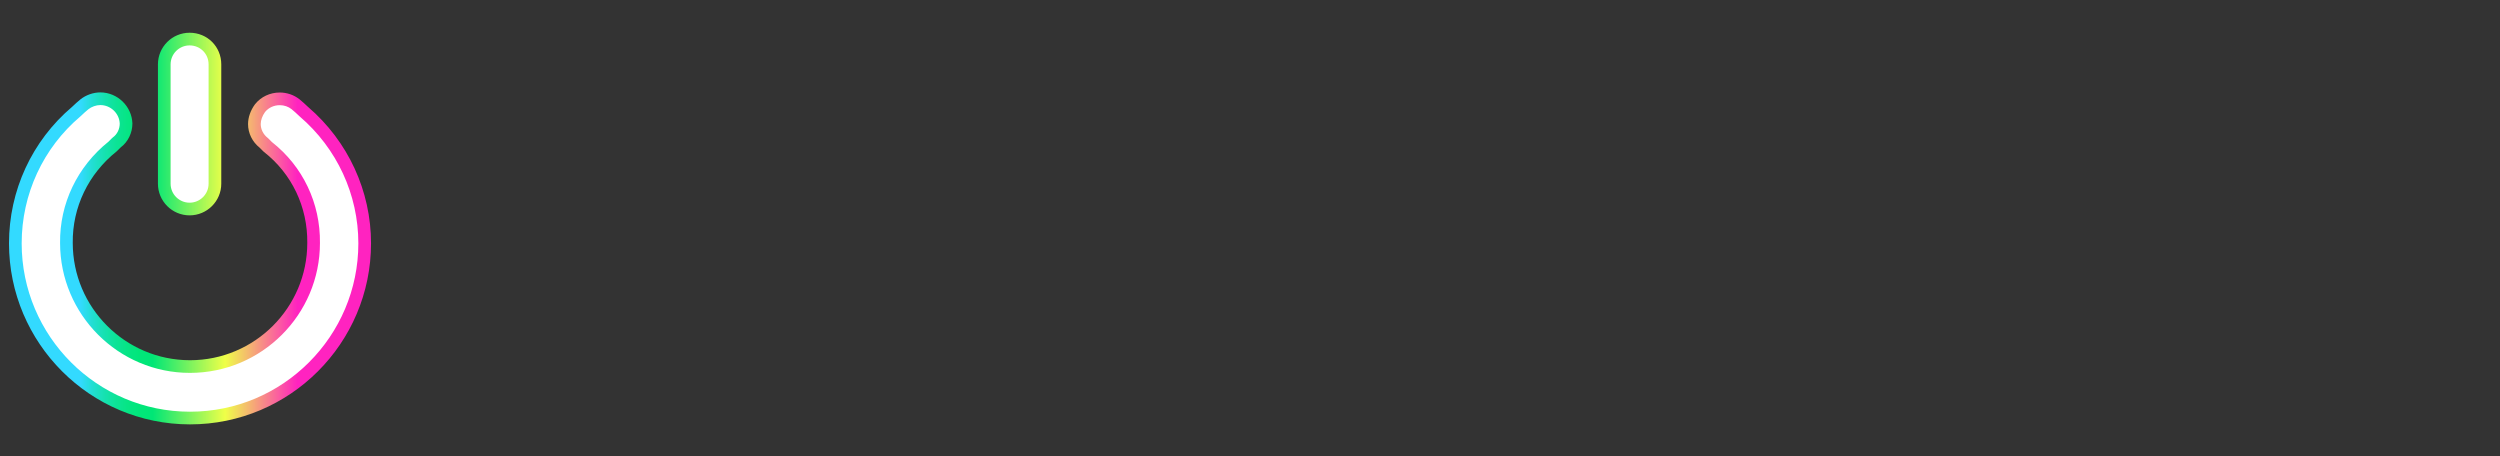 <?xml version="1.0" encoding="utf-8"?>
<!-- Generator: Adobe Illustrator 16.0.0, SVG Export Plug-In . SVG Version: 6.00 Build 0)  -->
<!DOCTYPE svg PUBLIC "-//W3C//DTD SVG 1.1//EN" "http://www.w3.org/Graphics/SVG/1.1/DTD/svg11.dtd">
<svg version="1.1" id="Layer_1" xmlns="http://www.w3.org/2000/svg" xmlns:xlink="http://www.w3.org/1999/xlink" x="0px" y="0px"
	 width="2859.075px" height="522.051px" viewBox="0 0 2859.075 522.051" enable-background="new 0 0 2859.075 522.051"
	 xml:space="preserve">
<rect x="0" y="0" width="2859.075" height="522.051" fill="#333333" stroke="none"/>
<g id="SvgjsG6126_10_" transform="matrix(2.047,0,0,2.047,54.755,52.921)">
	<g transform="translate(-333 -77)">
	</g>
</g>
<g display="none">
	<path display="inline" fill="#FFFFFF" d="M320.35,108.108c0.51-0.08,1.017-0.149,1.522-0.203
		C321.368,107.96,320.86,108.029,320.35,108.108z"/>
	<path display="inline" fill="#FFFFFF" d="M315.824,109.183c0.266-0.084,0.532-0.165,0.8-0.242
		C316.356,109.018,316.089,109.099,315.824,109.183z"/>
	<path display="inline" fill="#FFFFFF" d="M303.164,117.157c0.267-0.287,0.535-0.57,0.811-0.844
		C303.7,116.587,303.431,116.871,303.164,117.157z"/>
	<path display="inline" fill="#FFFFFF" d="M322.08,107.888c0.452-0.045,0.904-0.083,1.354-0.108
		C322.985,107.805,322.532,107.842,322.08,107.888z"/>
	<path display="inline" fill="#FFFFFF" d="M308.162,112.874c0.292-0.197,0.589-0.385,0.887-0.57
		C308.751,112.49,308.454,112.678,308.162,112.874z"/>
	<path display="inline" fill="#FFFFFF" d="M312.835,110.31c0.277-0.122,0.554-0.243,0.834-0.356
		C313.39,110.067,313.112,110.188,312.835,110.31z"/>
	<path display="inline" fill="#FFFFFF" d="M314.336,109.699c0.264-0.099,0.528-0.196,0.794-0.288
		C314.864,109.503,314.599,109.6,314.336,109.699z"/>
	<path display="inline" fill="#FFFFFF" d="M318.831,108.39c0.312-0.065,0.625-0.121,0.938-0.177
		C319.456,108.268,319.141,108.325,318.831,108.39z"/>
	<path display="inline" fill="#FFFFFF" d="M304.375,115.93c0.256-0.245,0.515-0.486,0.779-0.721
		C304.89,115.443,304.631,115.685,304.375,115.93z"/>
	<path display="inline" fill="#FFFFFF" d="M305.601,114.823c0.259-0.22,0.521-0.436,0.787-0.646
		C306.122,114.387,305.86,114.602,305.601,114.823z"/>
	<path display="inline" fill="#FFFFFF" d="M317.321,108.747c0.273-0.073,0.556-0.139,0.835-0.204
		C317.877,108.608,317.599,108.675,317.321,108.747z"/>
	<path display="inline" fill="#FFFFFF" d="M306.863,113.807c0.269-0.204,0.542-0.4,0.813-0.594
		C307.404,113.407,307.131,113.603,306.863,113.807z"/>
	<path display="inline" fill="#FFFFFF" d="M218.599,217.977c5.507,0,9.976-4.466,9.976-9.964V67.001
		c0-5.672-4.293-9.954-9.976-9.954c-5.496,0-9.964,4.468-9.964,9.954v141.012C208.635,213.512,213.103,217.977,218.599,217.977z"/>
	<path display="inline" fill="#FFFFFF" d="M301.787,118.743c0.344-0.43,0.701-0.846,1.065-1.252
		C302.488,117.896,302.131,118.312,301.787,118.743z"/>
	<path display="inline" fill="#FFFFFF" d="M332.773,108.678c0.719,0.183,1.434,0.388,2.14,0.624
		C334.206,109.065,333.492,108.861,332.773,108.678z"/>
	<path display="inline" fill="#FFFFFF" d="M341.993,112.794c0.642,0.433,1.271,0.885,1.887,1.374
		C343.266,113.679,342.634,113.227,341.993,112.794z"/>
	<path display="inline" fill="#FFFFFF" d="M335.129,109.379c0.684,0.235,1.36,0.496,2.029,0.781
		C336.489,109.874,335.812,109.614,335.129,109.379z"/>
	<path display="inline" fill="#FFFFFF" d="M337.387,110.255c0.674,0.295,1.337,0.623,1.992,0.97
		C338.724,110.877,338.057,110.55,337.387,110.255z"/>
	<path display="inline" fill="#FFFFFF" d="M339.771,111.436c0.639,0.352,1.268,0.727,1.884,1.13
		C341.039,112.163,340.411,111.788,339.771,111.436z"/>
	<path display="inline" fill="#FFFFFF" d="M330.252,108.146c0.722,0.12,1.44,0.268,2.153,0.439
		C331.692,108.414,330.974,108.266,330.252,108.146z"/>
	<path display="inline" fill="#FFFFFF" d="M311.117,111.125c0.372-0.192,0.747-0.379,1.125-0.555
		C311.863,110.746,311.489,110.934,311.117,111.125z"/>
	<path display="inline" fill="#FFFFFF" d="M309.5,112.021c0.413-0.247,0.831-0.483,1.254-0.709
		C310.331,111.538,309.912,111.774,309.5,112.021z"/>
	<path display="inline" fill="#FFFFFF" d="M323.949,107.76c0.354-0.014,0.707-0.026,1.062-0.028
		C324.656,107.734,324.302,107.746,323.949,107.76z"/>
	<path display="inline" fill="#FFFFFF" d="M340.54,137.979l-0.597-0.509l-0.542-0.555c-2.58-2.58-5.824-5.333-8.104-7.232
		c-1.672-1.278-3.828-1.994-6.104-1.994c-2.983,0-5.771,1.193-7.537,3.208c-1.594,2.312-2.525,4.75-2.525,6.615
		c0,2.484,1.244,4.825,3.502,6.604l0.805,0.627l0.734,0.695c0.736,0.715,1.234,1.227,1.669,1.648l0.35,0.349l0.399,0.39l0.444,0.476
		c0.107,0.121,0.413,0.413,0.738,0.739c0.13,0.129,0.279,0.281,0.435,0.434c39.292,31.227,61.455,78.035,60.913,128.65
		c-0.063,91.506-74.512,165.932-166.026,165.932S53.126,369.629,53.061,278.123c-0.532-50.147,21.814-97.152,61.401-129.127
		l1.193-1.204l0.565-0.563l0.184-0.173c0.38-0.379,0.726-0.739,1.095-1.118l0.217-0.217l0.217-0.217l0.519-0.499l1.085-1.062
		l1.237-0.868c1.57-1.129,2.688-3.472,2.774-5.77c-0.346-5.313-5.052-9.748-10.453-9.748c-1.974,0-4.598,0.901-6.201,2.115
		c-2.472,2.082-5.584,4.75-8.077,7.242l-0.599,0.586l-0.628,0.542c-41.289,34.915-64.971,86.104-64.971,140.459
		c0,102.834,83.652,186.479,186.478,186.479c102.814,0,186.467-83.646,186.467-186.479
		C405.565,224.527,381.849,173.305,340.54,137.979z"/>
	<path display="inline" fill="#FFFFFF" d="M325.415,107.736c1.512,0.01,3.024,0.131,4.524,0.364
		C328.44,107.867,326.928,107.746,325.415,107.736z"/>
	
		<linearGradient id="SVGID_1_" gradientUnits="userSpaceOnUse" x1="236.671" y1="647.238" x2="649.525" y2="647.238" gradientTransform="matrix(1 0 0 1 -224 -537.899)">
		<stop  offset="0.2" style="stop-color:#33DAFF"/>
		<stop  offset="0.201" style="stop-color:#33DAFE"/>
		<stop  offset="0.232" style="stop-color:#23DED5"/>
		<stop  offset="0.264" style="stop-color:#17E1B3"/>
		<stop  offset="0.297" style="stop-color:#0DE398"/>
		<stop  offset="0.33" style="stop-color:#06E585"/>
		<stop  offset="0.364" style="stop-color:#01E67A"/>
		<stop  offset="0.4" style="stop-color:#00E676"/>
		<stop  offset="0.6" style="stop-color:#EFFF48"/>
		<stop  offset="0.8" style="stop-color:#FF23C0"/>
	</linearGradient>
	<path display="inline" fill="url(#SVGID_1_)" d="M334.912,109.302c0.073,0.024,0.144,0.052,0.216,0.077
		C335.057,109.354,334.985,109.326,334.912,109.302z"/>
	
		<linearGradient id="SVGID_2_" gradientUnits="userSpaceOnUse" x1="236.671" y1="645.63" x2="649.525" y2="645.63" gradientTransform="matrix(1 0 0 1 -224 -537.899)">
		<stop  offset="0.2" style="stop-color:#33DAFF"/>
		<stop  offset="0.201" style="stop-color:#33DAFE"/>
		<stop  offset="0.232" style="stop-color:#23DED5"/>
		<stop  offset="0.264" style="stop-color:#17E1B3"/>
		<stop  offset="0.297" style="stop-color:#0DE398"/>
		<stop  offset="0.33" style="stop-color:#06E585"/>
		<stop  offset="0.364" style="stop-color:#01E67A"/>
		<stop  offset="0.4" style="stop-color:#00E676"/>
		<stop  offset="0.6" style="stop-color:#EFFF48"/>
		<stop  offset="0.8" style="stop-color:#FF23C0"/>
	</linearGradient>
	<path display="inline" fill="url(#SVGID_2_)" d="M325.198,107.727c-0.063,0-0.125,0.004-0.188,0.005
		c0.135,0,0.271,0.003,0.405,0.004C325.343,107.735,325.266,107.727,325.198,107.727z"/>
	
		<linearGradient id="SVGID_3_" gradientUnits="userSpaceOnUse" x1="236.671" y1="649.229" x2="649.525" y2="649.229" gradientTransform="matrix(1 0 0 1 -224 -537.899)">
		<stop  offset="0.2" style="stop-color:#33DAFF"/>
		<stop  offset="0.201" style="stop-color:#33DAFE"/>
		<stop  offset="0.232" style="stop-color:#23DED5"/>
		<stop  offset="0.264" style="stop-color:#17E1B3"/>
		<stop  offset="0.297" style="stop-color:#0DE398"/>
		<stop  offset="0.33" style="stop-color:#06E585"/>
		<stop  offset="0.364" style="stop-color:#01E67A"/>
		<stop  offset="0.4" style="stop-color:#00E676"/>
		<stop  offset="0.6" style="stop-color:#EFFF48"/>
		<stop  offset="0.8" style="stop-color:#FF23C0"/>
	</linearGradient>
	<path display="inline" fill="url(#SVGID_3_)" d="M339.379,111.225c0.131,0.07,0.262,0.139,0.396,0.211
		C339.641,111.364,339.511,111.295,339.379,111.225z"/>
	
		<linearGradient id="SVGID_4_" gradientUnits="userSpaceOnUse" x1="236.671" y1="646.53" x2="649.525" y2="646.53" gradientTransform="matrix(1 0 0 1 -224 -537.899)">
		<stop  offset="0.2" style="stop-color:#33DAFF"/>
		<stop  offset="0.201" style="stop-color:#33DAFE"/>
		<stop  offset="0.232" style="stop-color:#23DED5"/>
		<stop  offset="0.264" style="stop-color:#17E1B3"/>
		<stop  offset="0.297" style="stop-color:#0DE398"/>
		<stop  offset="0.33" style="stop-color:#06E585"/>
		<stop  offset="0.364" style="stop-color:#01E67A"/>
		<stop  offset="0.4" style="stop-color:#00E676"/>
		<stop  offset="0.6" style="stop-color:#EFFF48"/>
		<stop  offset="0.8" style="stop-color:#FF23C0"/>
	</linearGradient>
	<path display="inline" fill="url(#SVGID_4_)" d="M332.406,108.586c0.123,0.029,0.245,0.061,0.367,0.092
		C332.651,108.647,332.529,108.615,332.406,108.586z"/>
	
		<linearGradient id="SVGID_5_" gradientUnits="userSpaceOnUse" x1="236.671" y1="648.105" x2="649.525" y2="648.105" gradientTransform="matrix(1 0 0 1 -224 -537.899)">
		<stop  offset="0.2" style="stop-color:#33DAFF"/>
		<stop  offset="0.201" style="stop-color:#33DAFE"/>
		<stop  offset="0.232" style="stop-color:#23DED5"/>
		<stop  offset="0.264" style="stop-color:#17E1B3"/>
		<stop  offset="0.297" style="stop-color:#0DE398"/>
		<stop  offset="0.33" style="stop-color:#06E585"/>
		<stop  offset="0.364" style="stop-color:#01E67A"/>
		<stop  offset="0.4" style="stop-color:#00E676"/>
		<stop  offset="0.6" style="stop-color:#EFFF48"/>
		<stop  offset="0.8" style="stop-color:#FF23C0"/>
	</linearGradient>
	<path display="inline" fill="url(#SVGID_5_)" d="M337.158,110.16c0.076,0.033,0.149,0.062,0.229,0.095
		C337.307,110.222,337.234,110.193,337.158,110.16z"/>
	
		<linearGradient id="SVGID_6_" gradientUnits="userSpaceOnUse" x1="236.671" y1="650.578" x2="649.525" y2="650.578" gradientTransform="matrix(1 0 0 1 -224 -537.899)">
		<stop  offset="0.2" style="stop-color:#33DAFF"/>
		<stop  offset="0.201" style="stop-color:#33DAFE"/>
		<stop  offset="0.232" style="stop-color:#23DED5"/>
		<stop  offset="0.264" style="stop-color:#17E1B3"/>
		<stop  offset="0.297" style="stop-color:#0DE398"/>
		<stop  offset="0.33" style="stop-color:#06E585"/>
		<stop  offset="0.364" style="stop-color:#01E67A"/>
		<stop  offset="0.4" style="stop-color:#00E676"/>
		<stop  offset="0.6" style="stop-color:#EFFF48"/>
		<stop  offset="0.8" style="stop-color:#FF23C0"/>
	</linearGradient>
	<path display="inline" fill="url(#SVGID_6_)" d="M341.656,112.566c0.109,0.074,0.225,0.152,0.337,0.228
		C341.88,112.719,341.766,112.641,341.656,112.566z"/>
	
		<linearGradient id="SVGID_7_" gradientUnits="userSpaceOnUse" x1="236.671" y1="646.021" x2="649.525" y2="646.021" gradientTransform="matrix(1 0 0 1 -224 -537.899)">
		<stop  offset="0.2" style="stop-color:#33DAFF"/>
		<stop  offset="0.201" style="stop-color:#33DAFE"/>
		<stop  offset="0.232" style="stop-color:#23DED5"/>
		<stop  offset="0.264" style="stop-color:#17E1B3"/>
		<stop  offset="0.297" style="stop-color:#0DE398"/>
		<stop  offset="0.33" style="stop-color:#06E585"/>
		<stop  offset="0.364" style="stop-color:#01E67A"/>
		<stop  offset="0.4" style="stop-color:#00E676"/>
		<stop  offset="0.6" style="stop-color:#EFFF48"/>
		<stop  offset="0.8" style="stop-color:#FF23C0"/>
	</linearGradient>
	<path display="inline" fill="url(#SVGID_7_)" d="M329.94,108.1c0.104,0.016,0.208,0.03,0.313,0.047
		C330.148,108.129,330.044,108.116,329.94,108.1z"/>
	
		<linearGradient id="SVGID_8_" gradientUnits="userSpaceOnUse" x1="236.671" y1="647.725" x2="649.525" y2="647.725" gradientTransform="matrix(1 0 0 1 -224 -537.899)">
		<stop  offset="0.2" style="stop-color:#33DAFF"/>
		<stop  offset="0.201" style="stop-color:#33DAFE"/>
		<stop  offset="0.232" style="stop-color:#23DED5"/>
		<stop  offset="0.264" style="stop-color:#17E1B3"/>
		<stop  offset="0.297" style="stop-color:#0DE398"/>
		<stop  offset="0.33" style="stop-color:#06E585"/>
		<stop  offset="0.364" style="stop-color:#01E67A"/>
		<stop  offset="0.4" style="stop-color:#00E676"/>
		<stop  offset="0.6" style="stop-color:#EFFF48"/>
		<stop  offset="0.8" style="stop-color:#FF23C0"/>
	</linearGradient>
	<path display="inline" fill="url(#SVGID_8_)" d="M313.67,109.954c0.221-0.089,0.444-0.171,0.667-0.255
		C314.114,109.783,313.891,109.865,313.67,109.954z"/>
	
		<linearGradient id="SVGID_9_" gradientUnits="userSpaceOnUse" x1="236.671" y1="651.891" x2="649.525" y2="651.891" gradientTransform="matrix(1 0 0 1 -224 -537.899)">
		<stop  offset="0.2" style="stop-color:#33DAFF"/>
		<stop  offset="0.201" style="stop-color:#33DAFE"/>
		<stop  offset="0.232" style="stop-color:#23DED5"/>
		<stop  offset="0.264" style="stop-color:#17E1B3"/>
		<stop  offset="0.297" style="stop-color:#0DE398"/>
		<stop  offset="0.33" style="stop-color:#06E585"/>
		<stop  offset="0.364" style="stop-color:#01E67A"/>
		<stop  offset="0.4" style="stop-color:#00E676"/>
		<stop  offset="0.6" style="stop-color:#EFFF48"/>
		<stop  offset="0.8" style="stop-color:#FF23C0"/>
	</linearGradient>
	<path display="inline" fill="url(#SVGID_9_)" d="M306.388,114.177c0.158-0.125,0.315-0.249,0.479-0.37
		C306.703,113.928,306.545,114.052,306.388,114.177z"/>
	
		<linearGradient id="SVGID_10_" gradientUnits="userSpaceOnUse" x1="236.671" y1="647.195" x2="649.525" y2="647.195" gradientTransform="matrix(1 0 0 1 -224 -537.899)">
		<stop  offset="0.2" style="stop-color:#33DAFF"/>
		<stop  offset="0.201" style="stop-color:#33DAFE"/>
		<stop  offset="0.232" style="stop-color:#23DED5"/>
		<stop  offset="0.264" style="stop-color:#17E1B3"/>
		<stop  offset="0.297" style="stop-color:#0DE398"/>
		<stop  offset="0.33" style="stop-color:#06E585"/>
		<stop  offset="0.364" style="stop-color:#01E67A"/>
		<stop  offset="0.4" style="stop-color:#00E676"/>
		<stop  offset="0.6" style="stop-color:#EFFF48"/>
		<stop  offset="0.8" style="stop-color:#FF23C0"/>
	</linearGradient>
	<path display="inline" fill="url(#SVGID_10_)" d="M315.13,109.411c0.23-0.079,0.461-0.154,0.693-0.228
		C315.592,109.257,315.361,109.332,315.13,109.411z"/>
	
		<linearGradient id="SVGID_11_" gradientUnits="userSpaceOnUse" x1="236.671" y1="646.742" x2="649.525" y2="646.742" gradientTransform="matrix(1 0 0 1 -224 -537.899)">
		<stop  offset="0.2" style="stop-color:#33DAFF"/>
		<stop  offset="0.201" style="stop-color:#33DAFE"/>
		<stop  offset="0.232" style="stop-color:#23DED5"/>
		<stop  offset="0.264" style="stop-color:#17E1B3"/>
		<stop  offset="0.297" style="stop-color:#0DE398"/>
		<stop  offset="0.33" style="stop-color:#06E585"/>
		<stop  offset="0.364" style="stop-color:#01E67A"/>
		<stop  offset="0.4" style="stop-color:#00E676"/>
		<stop  offset="0.6" style="stop-color:#EFFF48"/>
		<stop  offset="0.8" style="stop-color:#FF23C0"/>
	</linearGradient>
	<path display="inline" fill="url(#SVGID_11_)" d="M316.623,108.941c0.232-0.067,0.464-0.133,0.698-0.194
		C317.088,108.809,316.856,108.874,316.623,108.941z"/>
	
		<linearGradient id="SVGID_12_" gradientUnits="userSpaceOnUse" x1="236.671" y1="650.942" x2="649.525" y2="650.942" gradientTransform="matrix(1 0 0 1 -224 -537.899)">
		<stop  offset="0.2" style="stop-color:#33DAFF"/>
		<stop  offset="0.201" style="stop-color:#33DAFE"/>
		<stop  offset="0.232" style="stop-color:#23DED5"/>
		<stop  offset="0.264" style="stop-color:#17E1B3"/>
		<stop  offset="0.297" style="stop-color:#0DE398"/>
		<stop  offset="0.33" style="stop-color:#06E585"/>
		<stop  offset="0.364" style="stop-color:#01E67A"/>
		<stop  offset="0.4" style="stop-color:#00E676"/>
		<stop  offset="0.6" style="stop-color:#EFFF48"/>
		<stop  offset="0.8" style="stop-color:#FF23C0"/>
	</linearGradient>
	<path display="inline" fill="url(#SVGID_12_)" d="M307.679,113.213c0.161-0.113,0.32-0.229,0.483-0.338
		C307.999,112.984,307.84,113.1,307.679,113.213z"/>
	
		<linearGradient id="SVGID_13_" gradientUnits="userSpaceOnUse" x1="236.671" y1="650.062" x2="649.525" y2="650.062" gradientTransform="matrix(1 0 0 1 -224 -537.899)">
		<stop  offset="0.2" style="stop-color:#33DAFF"/>
		<stop  offset="0.201" style="stop-color:#33DAFE"/>
		<stop  offset="0.232" style="stop-color:#23DED5"/>
		<stop  offset="0.264" style="stop-color:#17E1B3"/>
		<stop  offset="0.297" style="stop-color:#0DE398"/>
		<stop  offset="0.33" style="stop-color:#06E585"/>
		<stop  offset="0.364" style="stop-color:#01E67A"/>
		<stop  offset="0.4" style="stop-color:#00E676"/>
		<stop  offset="0.6" style="stop-color:#EFFF48"/>
		<stop  offset="0.8" style="stop-color:#FF23C0"/>
	</linearGradient>
	<path display="inline" fill="url(#SVGID_13_)" d="M309.05,112.304c0.15-0.094,0.298-0.192,0.45-0.283
		C309.348,112.112,309.2,112.21,309.05,112.304z"/>
	
		<linearGradient id="SVGID_14_" gradientUnits="userSpaceOnUse" x1="236.671" y1="649.117" x2="649.525" y2="649.117" gradientTransform="matrix(1 0 0 1 -224 -537.899)">
		<stop  offset="0.2" style="stop-color:#33DAFF"/>
		<stop  offset="0.201" style="stop-color:#33DAFE"/>
		<stop  offset="0.232" style="stop-color:#23DED5"/>
		<stop  offset="0.264" style="stop-color:#17E1B3"/>
		<stop  offset="0.297" style="stop-color:#0DE398"/>
		<stop  offset="0.33" style="stop-color:#06E585"/>
		<stop  offset="0.364" style="stop-color:#01E67A"/>
		<stop  offset="0.4" style="stop-color:#00E676"/>
		<stop  offset="0.6" style="stop-color:#EFFF48"/>
		<stop  offset="0.8" style="stop-color:#FF23C0"/>
	</linearGradient>
	<path display="inline" fill="url(#SVGID_14_)" d="M310.754,111.312c0.12-0.064,0.242-0.125,0.363-0.187
		C310.995,111.188,310.874,111.248,310.754,111.312z"/>
	
		<linearGradient id="SVGID_15_" gradientUnits="userSpaceOnUse" x1="236.671" y1="648.339" x2="649.525" y2="648.339" gradientTransform="matrix(1 0 0 1 -224 -537.899)">
		<stop  offset="0.2" style="stop-color:#33DAFF"/>
		<stop  offset="0.201" style="stop-color:#33DAFE"/>
		<stop  offset="0.232" style="stop-color:#23DED5"/>
		<stop  offset="0.264" style="stop-color:#17E1B3"/>
		<stop  offset="0.297" style="stop-color:#0DE398"/>
		<stop  offset="0.33" style="stop-color:#06E585"/>
		<stop  offset="0.364" style="stop-color:#01E67A"/>
		<stop  offset="0.4" style="stop-color:#00E676"/>
		<stop  offset="0.6" style="stop-color:#EFFF48"/>
		<stop  offset="0.8" style="stop-color:#FF23C0"/>
	</linearGradient>
	<path display="inline" fill="url(#SVGID_15_)" d="M312.242,110.57c0.196-0.091,0.396-0.174,0.593-0.26
		C312.638,110.396,312.437,110.479,312.242,110.57z"/>
	
		<linearGradient id="SVGID_16_" gradientUnits="userSpaceOnUse" x1="236.669" y1="652.914" x2="649.523" y2="652.914" gradientTransform="matrix(1 0 0 1 -224 -537.899)">
		<stop  offset="0.2" style="stop-color:#33DAFF"/>
		<stop  offset="0.201" style="stop-color:#33DAFE"/>
		<stop  offset="0.232" style="stop-color:#23DED5"/>
		<stop  offset="0.264" style="stop-color:#17E1B3"/>
		<stop  offset="0.297" style="stop-color:#0DE398"/>
		<stop  offset="0.33" style="stop-color:#06E585"/>
		<stop  offset="0.364" style="stop-color:#01E67A"/>
		<stop  offset="0.4" style="stop-color:#00E676"/>
		<stop  offset="0.6" style="stop-color:#EFFF48"/>
		<stop  offset="0.8" style="stop-color:#FF23C0"/>
	</linearGradient>
	<path display="inline" fill="url(#SVGID_16_)" d="M305.154,115.209c0.147-0.131,0.297-0.259,0.447-0.386
		C305.451,114.95,305.302,115.078,305.154,115.209z"/>
	
		<linearGradient id="SVGID_17_" gradientUnits="userSpaceOnUse" x1="236.671" y1="645.795" x2="649.525" y2="645.795" gradientTransform="matrix(1 0 0 1 -224 -537.899)">
		<stop  offset="0.2" style="stop-color:#33DAFF"/>
		<stop  offset="0.201" style="stop-color:#33DAFE"/>
		<stop  offset="0.232" style="stop-color:#23DED5"/>
		<stop  offset="0.264" style="stop-color:#17E1B3"/>
		<stop  offset="0.297" style="stop-color:#0DE398"/>
		<stop  offset="0.33" style="stop-color:#06E585"/>
		<stop  offset="0.364" style="stop-color:#01E67A"/>
		<stop  offset="0.4" style="stop-color:#00E676"/>
		<stop  offset="0.6" style="stop-color:#EFFF48"/>
		<stop  offset="0.8" style="stop-color:#FF23C0"/>
	</linearGradient>
	<path display="inline" fill="url(#SVGID_17_)" d="M321.876,107.905c0.068-0.008,0.136-0.011,0.204-0.018
		C322.013,107.894,321.944,107.898,321.876,107.905z"/>
	
		<linearGradient id="SVGID_18_" gradientUnits="userSpaceOnUse" x1="236.671" y1="646.364" x2="649.525" y2="646.364" gradientTransform="matrix(1 0 0 1 -224 -537.899)">
		<stop  offset="0.2" style="stop-color:#33DAFF"/>
		<stop  offset="0.201" style="stop-color:#33DAFE"/>
		<stop  offset="0.232" style="stop-color:#23DED5"/>
		<stop  offset="0.264" style="stop-color:#17E1B3"/>
		<stop  offset="0.297" style="stop-color:#0DE398"/>
		<stop  offset="0.33" style="stop-color:#06E585"/>
		<stop  offset="0.364" style="stop-color:#01E67A"/>
		<stop  offset="0.4" style="stop-color:#00E676"/>
		<stop  offset="0.6" style="stop-color:#EFFF48"/>
		<stop  offset="0.8" style="stop-color:#FF23C0"/>
	</linearGradient>
	<path display="inline" fill="url(#SVGID_18_)" d="M318.156,108.543c0.225-0.052,0.449-0.106,0.675-0.154
		C318.605,108.437,318.381,108.491,318.156,108.543z"/>
	
		<linearGradient id="SVGID_19_" gradientUnits="userSpaceOnUse" x1="236.671" y1="645.668" x2="649.525" y2="645.668" gradientTransform="matrix(1 0 0 1 -224 -537.899)">
		<stop  offset="0.2" style="stop-color:#33DAFF"/>
		<stop  offset="0.201" style="stop-color:#33DAFE"/>
		<stop  offset="0.232" style="stop-color:#23DED5"/>
		<stop  offset="0.264" style="stop-color:#17E1B3"/>
		<stop  offset="0.297" style="stop-color:#0DE398"/>
		<stop  offset="0.33" style="stop-color:#06E585"/>
		<stop  offset="0.364" style="stop-color:#01E67A"/>
		<stop  offset="0.4" style="stop-color:#00E676"/>
		<stop  offset="0.6" style="stop-color:#EFFF48"/>
		<stop  offset="0.8" style="stop-color:#FF23C0"/>
	</linearGradient>
	<path display="inline" fill="url(#SVGID_19_)" d="M323.437,107.779c0.171-0.01,0.341-0.012,0.512-0.019
		C323.778,107.767,323.608,107.77,323.437,107.779z"/>
	
		<linearGradient id="SVGID_20_" gradientUnits="userSpaceOnUse" x1="238.477" y1="655.223" x2="648.765" y2="655.223" gradientTransform="matrix(1 0 0 1 -224 -537.899)">
		<stop  offset="0.2" style="stop-color:#33DAFF"/>
		<stop  offset="0.201" style="stop-color:#33DAFE"/>
		<stop  offset="0.232" style="stop-color:#23DED5"/>
		<stop  offset="0.264" style="stop-color:#17E1B3"/>
		<stop  offset="0.297" style="stop-color:#0DE398"/>
		<stop  offset="0.33" style="stop-color:#06E585"/>
		<stop  offset="0.364" style="stop-color:#01E67A"/>
		<stop  offset="0.4" style="stop-color:#00E676"/>
		<stop  offset="0.6" style="stop-color:#EFFF48"/>
		<stop  offset="0.8" style="stop-color:#FF23C0"/>
	</linearGradient>
	<path display="inline" fill="url(#SVGID_20_)" d="M302.852,117.491c0.102-0.114,0.209-0.222,0.313-0.333
		C303.061,117.269,302.954,117.377,302.852,117.491z"/>
	
		<linearGradient id="SVGID_21_" gradientUnits="userSpaceOnUse" x1="236.671" y1="646.059" x2="649.525" y2="646.059" gradientTransform="matrix(1 0 0 1 -224 -537.899)">
		<stop  offset="0.2" style="stop-color:#33DAFF"/>
		<stop  offset="0.201" style="stop-color:#33DAFE"/>
		<stop  offset="0.232" style="stop-color:#23DED5"/>
		<stop  offset="0.264" style="stop-color:#17E1B3"/>
		<stop  offset="0.297" style="stop-color:#0DE398"/>
		<stop  offset="0.33" style="stop-color:#06E585"/>
		<stop  offset="0.364" style="stop-color:#01E67A"/>
		<stop  offset="0.4" style="stop-color:#00E676"/>
		<stop  offset="0.6" style="stop-color:#EFFF48"/>
		<stop  offset="0.8" style="stop-color:#FF23C0"/>
	</linearGradient>
	<path display="inline" fill="url(#SVGID_21_)" d="M319.766,108.213c0.195-0.034,0.393-0.074,0.585-0.104
		C320.159,108.139,319.965,108.179,319.766,108.213z"/>
	
		<linearGradient id="SVGID_22_" gradientUnits="userSpaceOnUse" x1="238.095" y1="654.019" x2="648.934" y2="654.019" gradientTransform="matrix(1 0 0 1 -224 -537.899)">
		<stop  offset="0.2" style="stop-color:#33DAFF"/>
		<stop  offset="0.201" style="stop-color:#33DAFE"/>
		<stop  offset="0.232" style="stop-color:#23DED5"/>
		<stop  offset="0.264" style="stop-color:#17E1B3"/>
		<stop  offset="0.297" style="stop-color:#0DE398"/>
		<stop  offset="0.33" style="stop-color:#06E585"/>
		<stop  offset="0.364" style="stop-color:#01E67A"/>
		<stop  offset="0.4" style="stop-color:#00E676"/>
		<stop  offset="0.6" style="stop-color:#EFFF48"/>
		<stop  offset="0.8" style="stop-color:#FF23C0"/>
	</linearGradient>
	<path display="inline" fill="url(#SVGID_22_)" d="M303.975,116.313c0.131-0.13,0.266-0.256,0.399-0.383
		C304.242,116.057,304.107,116.183,303.975,116.313z"/>
	<path display="inline" fill="#FFFFFF" d="M353.509,122.798c-3.038-3.045-6.571-6.072-9.629-8.629
		c-0.613-0.489-1.246-0.941-1.887-1.374c-0.112-0.076-0.228-0.154-0.337-0.228c-0.616-0.403-1.245-0.779-1.884-1.13
		c-0.134-0.072-0.265-0.141-0.396-0.211c-0.655-0.348-1.316-0.675-1.992-0.97c-0.075-0.033-0.149-0.062-0.229-0.095
		c-0.668-0.286-1.348-0.546-2.029-0.781c-0.072-0.025-0.144-0.053-0.216-0.077c-0.706-0.236-1.42-0.441-2.142-0.624
		c-0.12-0.031-0.242-0.063-0.365-0.092c-0.713-0.172-1.436-0.32-2.153-0.439c-0.104-0.017-0.208-0.031-0.313-0.047
		c-1.5-0.233-3.017-0.354-4.524-0.364c-0.135-0.001-0.271-0.004-0.405-0.004c-0.354,0.002-0.708,0.014-1.062,0.028
		c-0.17,0.007-0.341,0.009-0.514,0.021c-0.45,0.026-0.903,0.063-1.354,0.108c-0.068,0.007-0.136,0.01-0.204,0.018
		c-0.509,0.054-1.016,0.124-1.521,0.203c-0.194,0.031-0.393,0.07-0.586,0.104c-0.313,0.056-0.628,0.112-0.938,0.177
		c-0.227,0.047-0.45,0.102-0.675,0.154c-0.279,0.065-0.562,0.131-0.835,0.204c-0.233,0.061-0.466,0.127-0.698,0.194
		c-0.268,0.077-0.534,0.157-0.8,0.242c-0.232,0.074-0.463,0.149-0.693,0.228c-0.266,0.092-0.527,0.189-0.794,0.288
		c-0.223,0.083-0.446,0.166-0.667,0.255c-0.28,0.113-0.558,0.234-0.834,0.356c-0.198,0.086-0.396,0.169-0.593,0.26
		c-0.379,0.176-0.753,0.363-1.125,0.555c-0.121,0.063-0.243,0.123-0.363,0.187c-0.423,0.226-0.841,0.462-1.254,0.709
		c-0.152,0.091-0.3,0.189-0.45,0.283c-0.298,0.186-0.595,0.374-0.887,0.57c-0.163,0.11-0.322,0.225-0.483,0.338
		c-0.271,0.194-0.548,0.39-0.813,0.594c-0.16,0.122-0.317,0.246-0.479,0.37c-0.266,0.21-0.528,0.426-0.787,0.646
		c-0.15,0.127-0.299,0.255-0.447,0.386c-0.264,0.234-0.523,0.476-0.779,0.721c-0.133,0.127-0.268,0.253-0.399,0.383
		c-0.276,0.274-0.544,0.558-0.811,0.844c-0.104,0.112-0.21,0.22-0.313,0.333c-0.364,0.406-0.721,0.822-1.065,1.252
		c-4.055,5.584-6.614,12.178-6.614,18.77c0,8.622,4.031,16.731,11.146,22.305c1.055,1.018,1.525,1.54,2.051,2.038
		c0.479,0.509,1.529,1.529,2.526,2.549c35.003,27.378,54.788,68.972,54.271,113.599c0,80.647-65.418,146.088-146.066,146.088
		c-80.628,0-146.077-65.438-146.077-146.088c-0.519-44.627,19.779-86.221,54.779-114.131c1.02-0.997,2.038-2.017,2.536-2.516
		c0.521-0.522,1.021-1.021,1.519-1.54l0.509-0.499c7.113-5.075,11.158-13.684,11.158-22.305
		c-0.499-16.243-14.203-29.439-30.426-29.439c-6.591,0-13.705,2.539-18.78,6.594c-3.045,2.557-6.571,5.584-9.628,8.629
		c-46.168,39.058-72.017,95.875-72.017,155.706c0,113.633,92.294,206.449,206.427,206.449c113.613,0,206.427-92.295,206.427-206.449
		C425.525,218.672,399.178,161.855,353.509,122.798z M219.099,464.98c-102.825,0-186.478-83.646-186.478-186.479
		c0-54.356,23.682-105.545,64.971-140.459l0.628-0.542l0.599-0.586c2.493-2.492,5.605-5.161,8.077-7.242
		c1.604-1.214,4.228-2.115,6.201-2.115c5.4,0,10.106,4.435,10.453,9.748c-0.085,2.298-1.204,4.641-2.774,5.77l-1.237,0.868
		l-1.085,1.062l-0.519,0.499l-0.217,0.217l-0.217,0.217c-0.369,0.379-0.715,0.739-1.095,1.118l-0.184,0.173l-0.565,0.563
		l-1.193,1.204c-39.587,31.975-61.934,78.98-61.401,129.127c0.064,91.506,74.522,165.932,166.037,165.932
		s165.962-74.426,166.026-165.932c0.542-50.615-21.621-97.423-60.913-128.65c-0.152-0.152-0.305-0.305-0.435-0.434
		c-0.325-0.326-0.63-0.618-0.738-0.739l-0.444-0.476l-0.399-0.39l-0.35-0.349c-0.435-0.421-0.933-0.933-1.669-1.648l-0.734-0.695
		l-0.805-0.627c-2.258-1.78-3.502-4.12-3.502-6.604c0-1.865,0.936-4.303,2.525-6.615c1.767-2.015,4.554-3.208,7.537-3.208
		c2.271,0,4.432,0.715,6.104,1.994c2.275,1.898,5.521,4.652,8.104,7.232l0.542,0.555l0.597,0.509
		c41.311,35.326,65.025,86.548,65.025,140.524C405.565,381.338,321.913,464.98,219.099,464.98z"/>
	
		<linearGradient id="SVGID_23_" gradientUnits="userSpaceOnUse" x1="236.673" y1="834.162" x2="649.527" y2="834.162" gradientTransform="matrix(1 0 0 1 -224 -537.899)">
		<stop  offset="0.2" style="stop-color:#33DAFF"/>
		<stop  offset="0.201" style="stop-color:#33DAFE"/>
		<stop  offset="0.232" style="stop-color:#23DED5"/>
		<stop  offset="0.264" style="stop-color:#17E1B3"/>
		<stop  offset="0.297" style="stop-color:#0DE398"/>
		<stop  offset="0.33" style="stop-color:#06E585"/>
		<stop  offset="0.364" style="stop-color:#01E67A"/>
		<stop  offset="0.4" style="stop-color:#00E676"/>
		<stop  offset="0.6" style="stop-color:#EFFF48"/>
		<stop  offset="0.8" style="stop-color:#FF23C0"/>
	</linearGradient>
	<path display="inline" fill="url(#SVGID_23_)" d="M353.509,122.798c-3.038-3.045-6.571-6.072-9.629-8.629
		c-0.613-0.489-1.246-0.941-1.887-1.374c-0.112-0.076-0.228-0.154-0.337-0.228c-0.616-0.403-1.245-0.779-1.884-1.13
		c-0.134-0.072-0.265-0.141-0.396-0.211c-0.655-0.348-1.316-0.675-1.992-0.97c-0.075-0.033-0.149-0.062-0.229-0.095
		c-0.668-0.286-1.348-0.546-2.029-0.781c-0.072-0.025-0.144-0.053-0.216-0.077c-0.706-0.236-1.42-0.441-2.142-0.624
		c-0.12-0.031-0.242-0.063-0.365-0.092c-0.713-0.172-1.436-0.32-2.153-0.439c-0.104-0.017-0.208-0.031-0.313-0.047
		c-1.5-0.233-3.017-0.354-4.524-0.364c-0.135-0.001-0.271-0.004-0.405-0.004c-0.354,0.002-0.708,0.014-1.062,0.028
		c-0.17,0.007-0.341,0.009-0.514,0.021c-0.45,0.026-0.903,0.063-1.354,0.108c-0.068,0.007-0.136,0.01-0.204,0.018
		c-0.509,0.054-1.016,0.124-1.521,0.203c-0.194,0.031-0.393,0.07-0.586,0.104c-0.313,0.056-0.628,0.112-0.938,0.177
		c-0.227,0.047-0.45,0.102-0.675,0.154c-0.279,0.065-0.562,0.131-0.835,0.204c-0.233,0.061-0.466,0.127-0.698,0.194
		c-0.268,0.077-0.534,0.157-0.8,0.242c-0.232,0.074-0.463,0.149-0.693,0.228c-0.266,0.092-0.527,0.189-0.794,0.288
		c-0.223,0.083-0.446,0.166-0.667,0.255c-0.28,0.113-0.558,0.234-0.834,0.356c-0.198,0.086-0.396,0.169-0.593,0.26
		c-0.379,0.176-0.753,0.363-1.125,0.555c-0.121,0.063-0.243,0.123-0.363,0.187c-0.423,0.226-0.841,0.462-1.254,0.709
		c-0.152,0.091-0.3,0.189-0.45,0.283c-0.298,0.186-0.595,0.374-0.887,0.57c-0.163,0.11-0.322,0.225-0.483,0.338
		c-0.271,0.194-0.548,0.39-0.813,0.594c-0.16,0.122-0.317,0.246-0.479,0.37c-0.266,0.21-0.528,0.426-0.787,0.646
		c-0.15,0.127-0.299,0.255-0.447,0.386c-0.264,0.234-0.523,0.476-0.779,0.721c-0.133,0.127-0.268,0.253-0.399,0.383
		c-0.276,0.274-0.544,0.558-0.811,0.844c-0.104,0.112-0.21,0.22-0.313,0.333c-0.364,0.406-0.721,0.822-1.065,1.252
		c-4.055,5.584-6.614,12.178-6.614,18.77c0,8.622,4.031,16.731,11.146,22.305c1.055,1.018,1.525,1.54,2.051,2.038
		c0.479,0.509,1.529,1.529,2.526,2.549c35.003,27.378,54.788,68.972,54.271,113.599c0,80.647-65.418,146.088-146.066,146.088
		c-80.628,0-146.077-65.438-146.077-146.088c-0.519-44.627,19.779-86.221,54.779-114.131c1.02-0.997,2.038-2.017,2.536-2.516
		c0.521-0.522,1.021-1.021,1.519-1.54l0.509-0.499c7.113-5.075,11.158-13.684,11.158-22.305
		c-0.499-16.243-14.203-29.439-30.426-29.439c-6.591,0-13.705,2.539-18.78,6.594c-3.045,2.557-6.571,5.584-9.628,8.629
		c-46.168,39.058-72.017,95.875-72.017,155.706c0,113.633,92.294,206.449,206.427,206.449c113.613,0,206.427-92.295,206.427-206.449
		C425.525,218.672,399.178,161.855,353.509,122.798z M219.099,464.98c-102.825,0-186.478-83.646-186.478-186.479
		c0-54.356,23.682-105.545,64.971-140.459l0.628-0.542l0.599-0.586c2.493-2.492,5.605-5.161,8.077-7.242
		c1.604-1.214,4.228-2.115,6.201-2.115c5.4,0,10.106,4.435,10.453,9.748c-0.085,2.298-1.204,4.641-2.774,5.77l-1.237,0.868
		l-1.085,1.062l-0.519,0.499l-0.217,0.217l-0.217,0.217c-0.369,0.379-0.715,0.739-1.095,1.118l-0.184,0.173l-0.565,0.563
		l-1.193,1.204c-39.587,31.975-61.934,78.98-61.401,129.127c0.064,91.506,74.522,165.932,166.037,165.932
		s165.962-74.426,166.026-165.932c0.542-50.615-21.621-97.423-60.913-128.65c-0.152-0.152-0.305-0.305-0.435-0.434
		c-0.325-0.326-0.63-0.618-0.738-0.739l-0.444-0.476l-0.399-0.39l-0.35-0.349c-0.435-0.421-0.933-0.933-1.669-1.648l-0.734-0.695
		l-0.805-0.627c-2.258-1.78-3.502-4.12-3.502-6.604c0-1.865,0.936-4.303,2.525-6.615c1.767-2.015,4.554-3.208,7.537-3.208
		c2.271,0,4.432,0.715,6.104,1.994c2.275,1.898,5.521,4.652,8.104,7.232l0.542,0.555l0.597,0.509
		c41.311,35.326,65.025,86.548,65.025,140.524C405.565,381.338,321.913,464.98,219.099,464.98z"/>
	<path display="inline" fill="#FFFFFF" d="M218.599,237.951c16.742,0,29.948-13.705,29.948-29.938V67.001
		c0-16.742-13.206-29.904-29.948-29.904c-16.742,0-29.938,13.684-29.938,29.904v141.012
		C188.662,224.745,202.367,237.951,218.599,237.951z M208.635,67.001c0-5.486,4.468-9.954,9.964-9.954
		c5.683,0,9.976,4.282,9.976,9.954v141.012c0,5.499-4.469,9.964-9.976,9.964c-5.496,0-9.964-4.466-9.964-9.964V67.001z"/>
	
		<linearGradient id="SVGID_24_" gradientUnits="userSpaceOnUse" x1="236.671" y1="675.423" x2="649.525" y2="675.423" gradientTransform="matrix(1 0 0 1 -224 -537.899)">
		<stop  offset="0.2" style="stop-color:#33DAFF"/>
		<stop  offset="0.201" style="stop-color:#33DAFE"/>
		<stop  offset="0.232" style="stop-color:#23DED5"/>
		<stop  offset="0.264" style="stop-color:#17E1B3"/>
		<stop  offset="0.297" style="stop-color:#0DE398"/>
		<stop  offset="0.33" style="stop-color:#06E585"/>
		<stop  offset="0.364" style="stop-color:#01E67A"/>
		<stop  offset="0.4" style="stop-color:#00E676"/>
		<stop  offset="0.6" style="stop-color:#EFFF48"/>
		<stop  offset="0.8" style="stop-color:#FF23C0"/>
	</linearGradient>
	<path display="inline" fill="url(#SVGID_24_)" d="M218.599,237.951c16.742,0,29.948-13.705,29.948-29.938V67.001
		c0-16.742-13.206-29.904-29.948-29.904c-16.742,0-29.938,13.684-29.938,29.904v141.012
		C188.662,224.745,202.367,237.951,218.599,237.951z M208.635,67.001c0-5.486,4.468-9.954,9.964-9.954
		c5.683,0,9.976,4.282,9.976,9.954v141.012c0,5.499-4.469,9.964-9.976,9.964c-5.496,0-9.964-4.466-9.964-9.964V67.001z"/>
</g>
<g>
	<path fill="#FFFFFF" d="M114.722,112.907c-6.378,0-13.258,2.446-18.172,6.377c-2.948,2.464-6.361,5.396-9.308,8.343
		c-44.689,37.791-69.705,92.772-69.705,150.682c0,109.963,89.323,199.783,199.765,199.783c109.943,0,199.768-89.322,199.768-199.783
		c0-57.91-25.498-112.891-69.688-150.682c-2.949-2.946-6.362-5.878-9.327-8.343c-12.274-9.812-30.93-7.844-40.722,4.412
		c-3.93,5.415-6.413,11.792-6.413,18.175c0,8.341,3.912,16.187,10.791,21.583c1.02,0.98,1.482,1.481,1.984,1.963
		c0.462,0.5,1.481,1.483,2.448,2.468c33.859,26.496,53.016,66.753,52.515,109.939c0,78.049-63.306,141.373-141.354,141.373
		c-78.029,0-141.354-63.324-141.354-141.373c-0.5-43.188,19.137-83.444,53.014-110.44c0.985-0.983,1.965-1.968,2.449-2.45
		c0.5-0.501,0.982-0.983,1.465-1.481l0.501-0.484c6.879-4.912,10.792-13.241,10.792-21.585
		C143.686,125.661,130.429,112.907,114.722,112.907z M216.82,44.683c-16.206,0-28.964,13.259-28.964,28.947v136.458
		c0,16.189,13.259,28.961,28.964,28.961c16.206,0,28.982-13.257,28.982-28.961V73.63C245.802,57.441,233.025,44.683,216.82,44.683z"
		/>
	
		<linearGradient id="SVGID_25_" gradientUnits="userSpaceOnUse" x1="3534.682" y1="510.875" x2="3535.682" y2="510.875" gradientTransform="matrix(414.022 0 0 -414.022 -1463427.75 211775.266)">
		<stop  offset="0" style="stop-color:#33DAFF"/>
		<stop  offset="0.2" style="stop-color:#33DAFF"/>
		<stop  offset="0.201" style="stop-color:#33DAFE"/>
		<stop  offset="0.232" style="stop-color:#23DED5"/>
		<stop  offset="0.264" style="stop-color:#17E1B3"/>
		<stop  offset="0.297" style="stop-color:#0DE398"/>
		<stop  offset="0.33" style="stop-color:#06E585"/>
		<stop  offset="0.364" style="stop-color:#01E67A"/>
		<stop  offset="0.4" style="stop-color:#00E676"/>
		<stop  offset="0.6" style="stop-color:#EFFF48"/>
		<stop  offset="0.8" style="stop-color:#FF23C0"/>
		<stop  offset="1" style="stop-color:#FF23C0"/>
	</linearGradient>
	<path fill="url(#SVGID_25_)" d="M217.302,485.339c-114.146,0-207.011-92.875-207.011-207.03
		c0-60.335,26.256-117.188,72.045-156.021c3.183-3.159,6.774-6.227,9.564-8.561c6.356-5.085,14.841-8.064,22.822-8.064
		c19.629,0,36.088,15.925,36.688,35.501c0.003,10.881-5.104,21.231-13.362,27.367l-0.051,0.051c-0.401,0.415-0.804,0.816-1.214,1.23
		l-3.305,3.241c-32.428,25.842-50.756,64-50.285,104.69c0,74.043,60.16,134.21,134.108,134.21
		c73.948,0,134.108-60.167,134.108-134.126c0.477-41.165-17.649-79.127-49.732-104.234l-0.705-0.63l-1.176-1.179
		c-0.503-0.5-0.948-0.946-1.259-1.273c-0.206-0.2-0.41-0.406-0.647-0.643c-0.255-0.256-0.555-0.561-0.962-0.958
		c-8.429-6.756-13.255-16.591-13.255-27.037c0-7.542,2.769-15.505,7.797-22.43l0.202-0.264c6.792-8.504,17.109-13.379,28.307-13.379
		c8.26,0,16.285,2.778,22.601,7.826c2.658,2.207,6.408,5.386,9.724,8.677c45.77,39.248,72.014,96.094,72.014,156.009
		C424.314,392.464,331.449,485.339,217.302,485.339z M114.722,120.151c-4.654,0-10.01,1.881-13.646,4.791
		c-2.502,2.093-5.879,4.978-8.713,7.809l-0.444,0.408c-42.666,36.083-67.136,88.985-67.136,145.149
		c0,106.166,86.364,192.538,192.52,192.538c106.157,0,192.52-86.372,192.52-192.538c0-55.766-24.477-108.681-67.149-145.175
		l-0.413-0.383c-2.939-2.938-6.451-5.912-8.836-7.894c-3.647-2.916-8.461-4.57-13.442-4.57c-6.713,0-12.854,2.843-16.882,7.805
		c-3.182,4.432-4.932,9.319-4.932,13.778c0,6.097,2.923,11.882,8.018,15.882l0.556,0.482c0.645,0.622,1.086,1.067,1.451,1.432
		l0.819,0.827c0.219,0.232,0.585,0.597,1.006,1.014l0.946,0.948c35.449,27.915,55.468,69.969,54.94,115.458
		c0,81.86-66.661,148.532-148.6,148.532s-148.6-66.672-148.6-148.619c-0.521-44.973,19.673-87.204,55.421-115.849l2.395-2.395
		c0.386-0.389,0.765-0.769,1.143-1.16l1.504-1.35c4.786-3.417,7.759-9.429,7.759-15.688
		C136.563,129.775,126.602,120.151,114.722,120.151z M216.82,246.296c-19.965,0-36.208-16.244-36.208-36.208V73.63
		c0-19.956,16.244-36.192,36.208-36.192c20.315,0,36.229,15.896,36.229,36.192v136.458
		C253.049,230.052,236.796,246.296,216.82,246.296z M216.82,51.929c-11.976,0-21.717,9.736-21.717,21.701v136.458
		c0,11.973,9.742,21.717,21.717,21.717c11.986,0,21.738-9.744,21.738-21.717V73.63C238.557,61.463,229.01,51.929,216.82,51.929z"/>
</g>
</svg>
